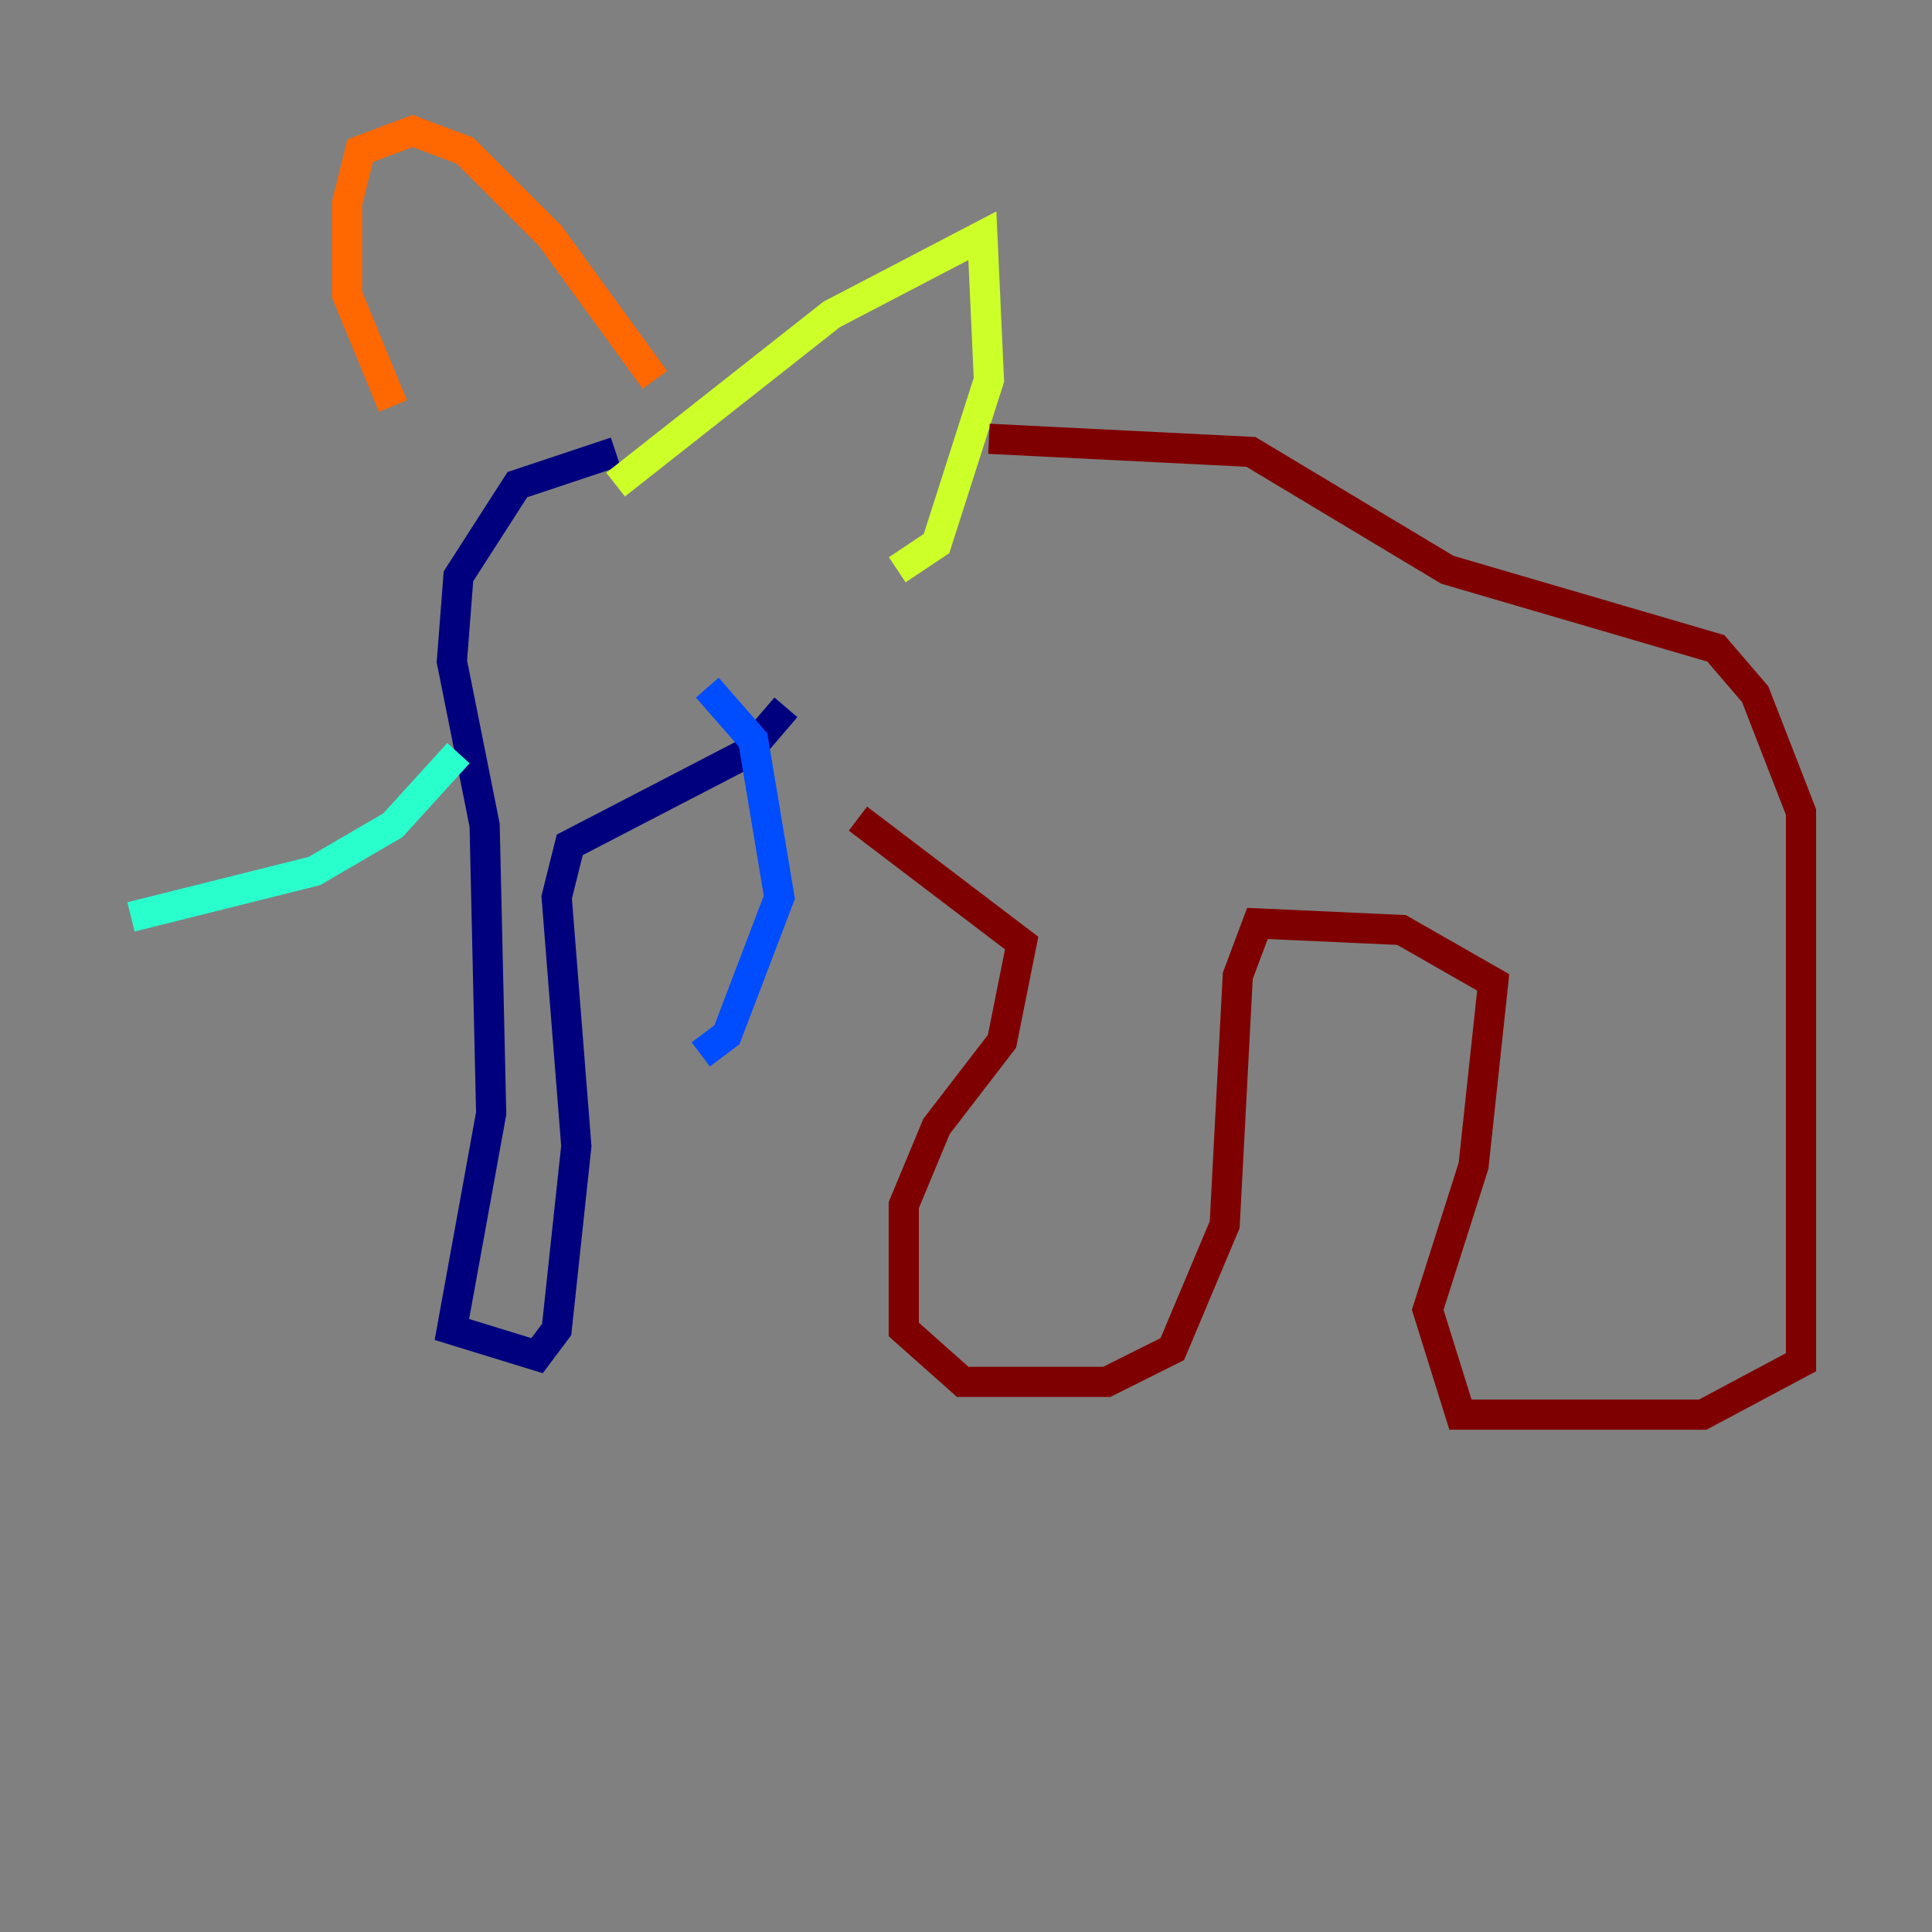 <?xml version="1.0" encoding="utf-8" ?>
<svg baseProfile="tiny" height="128" version="1.2" viewBox="0,0,128,128" width="128" xmlns="http://www.w3.org/2000/svg" xmlns:ev="http://www.w3.org/2001/xml-events" xmlns:xlink="http://www.w3.org/1999/xlink"><rect x="0" y="0" width="128" height="128" fill="#808080" stroke="none"/><defs /><polyline fill="none" points="40.786,29.939 34.278,32.108 30.373,38.183 29.939,43.824 32.108,54.671 32.542,73.763 29.939,88.081 35.58,89.817 36.881,88.081 38.183,75.932 36.881,59.444 37.749,55.973 49.464,49.898 52.068,46.861" stroke="#00007f" stroke-width="2" /><polyline fill="none" points="46.861,45.559 49.898,49.031 51.634,59.444 48.163,68.556 46.427,69.858" stroke="#004cff" stroke-width="2" /><polyline fill="none" points="30.373,49.898 26.034,54.671 20.827,57.709 8.678,60.746" stroke="#29ffcd" stroke-width="2" /><polyline fill="none" points="40.786,32.108 55.105,20.827 65.085,15.62 65.519,25.166 62.047,36.014 59.444,37.749" stroke="#cdff29" stroke-width="2" /><polyline fill="none" points="43.39,25.166 36.447,15.62 30.807,9.98 27.336,8.678 23.864,9.98 22.997,13.451 22.997,19.525 26.034,26.902" stroke="#ff6700" stroke-width="2" /><polyline fill="none" points="65.519,29.071 82.875,29.939 95.891,37.749 113.681,42.956 116.285,45.993 119.322,53.803 119.322,90.251 112.814,93.722 96.759,93.722 94.59,86.78 97.627,77.234 98.929,65.085 92.854,61.614 83.308,61.18 82.007,64.651 81.139,81.139 77.668,89.383 73.329,91.552 63.783,91.552 59.878,88.081 59.878,79.837 62.047,74.63 66.386,68.99 67.688,62.481 56.841,54.237" stroke="#7f0000" stroke-width="2" /></svg>